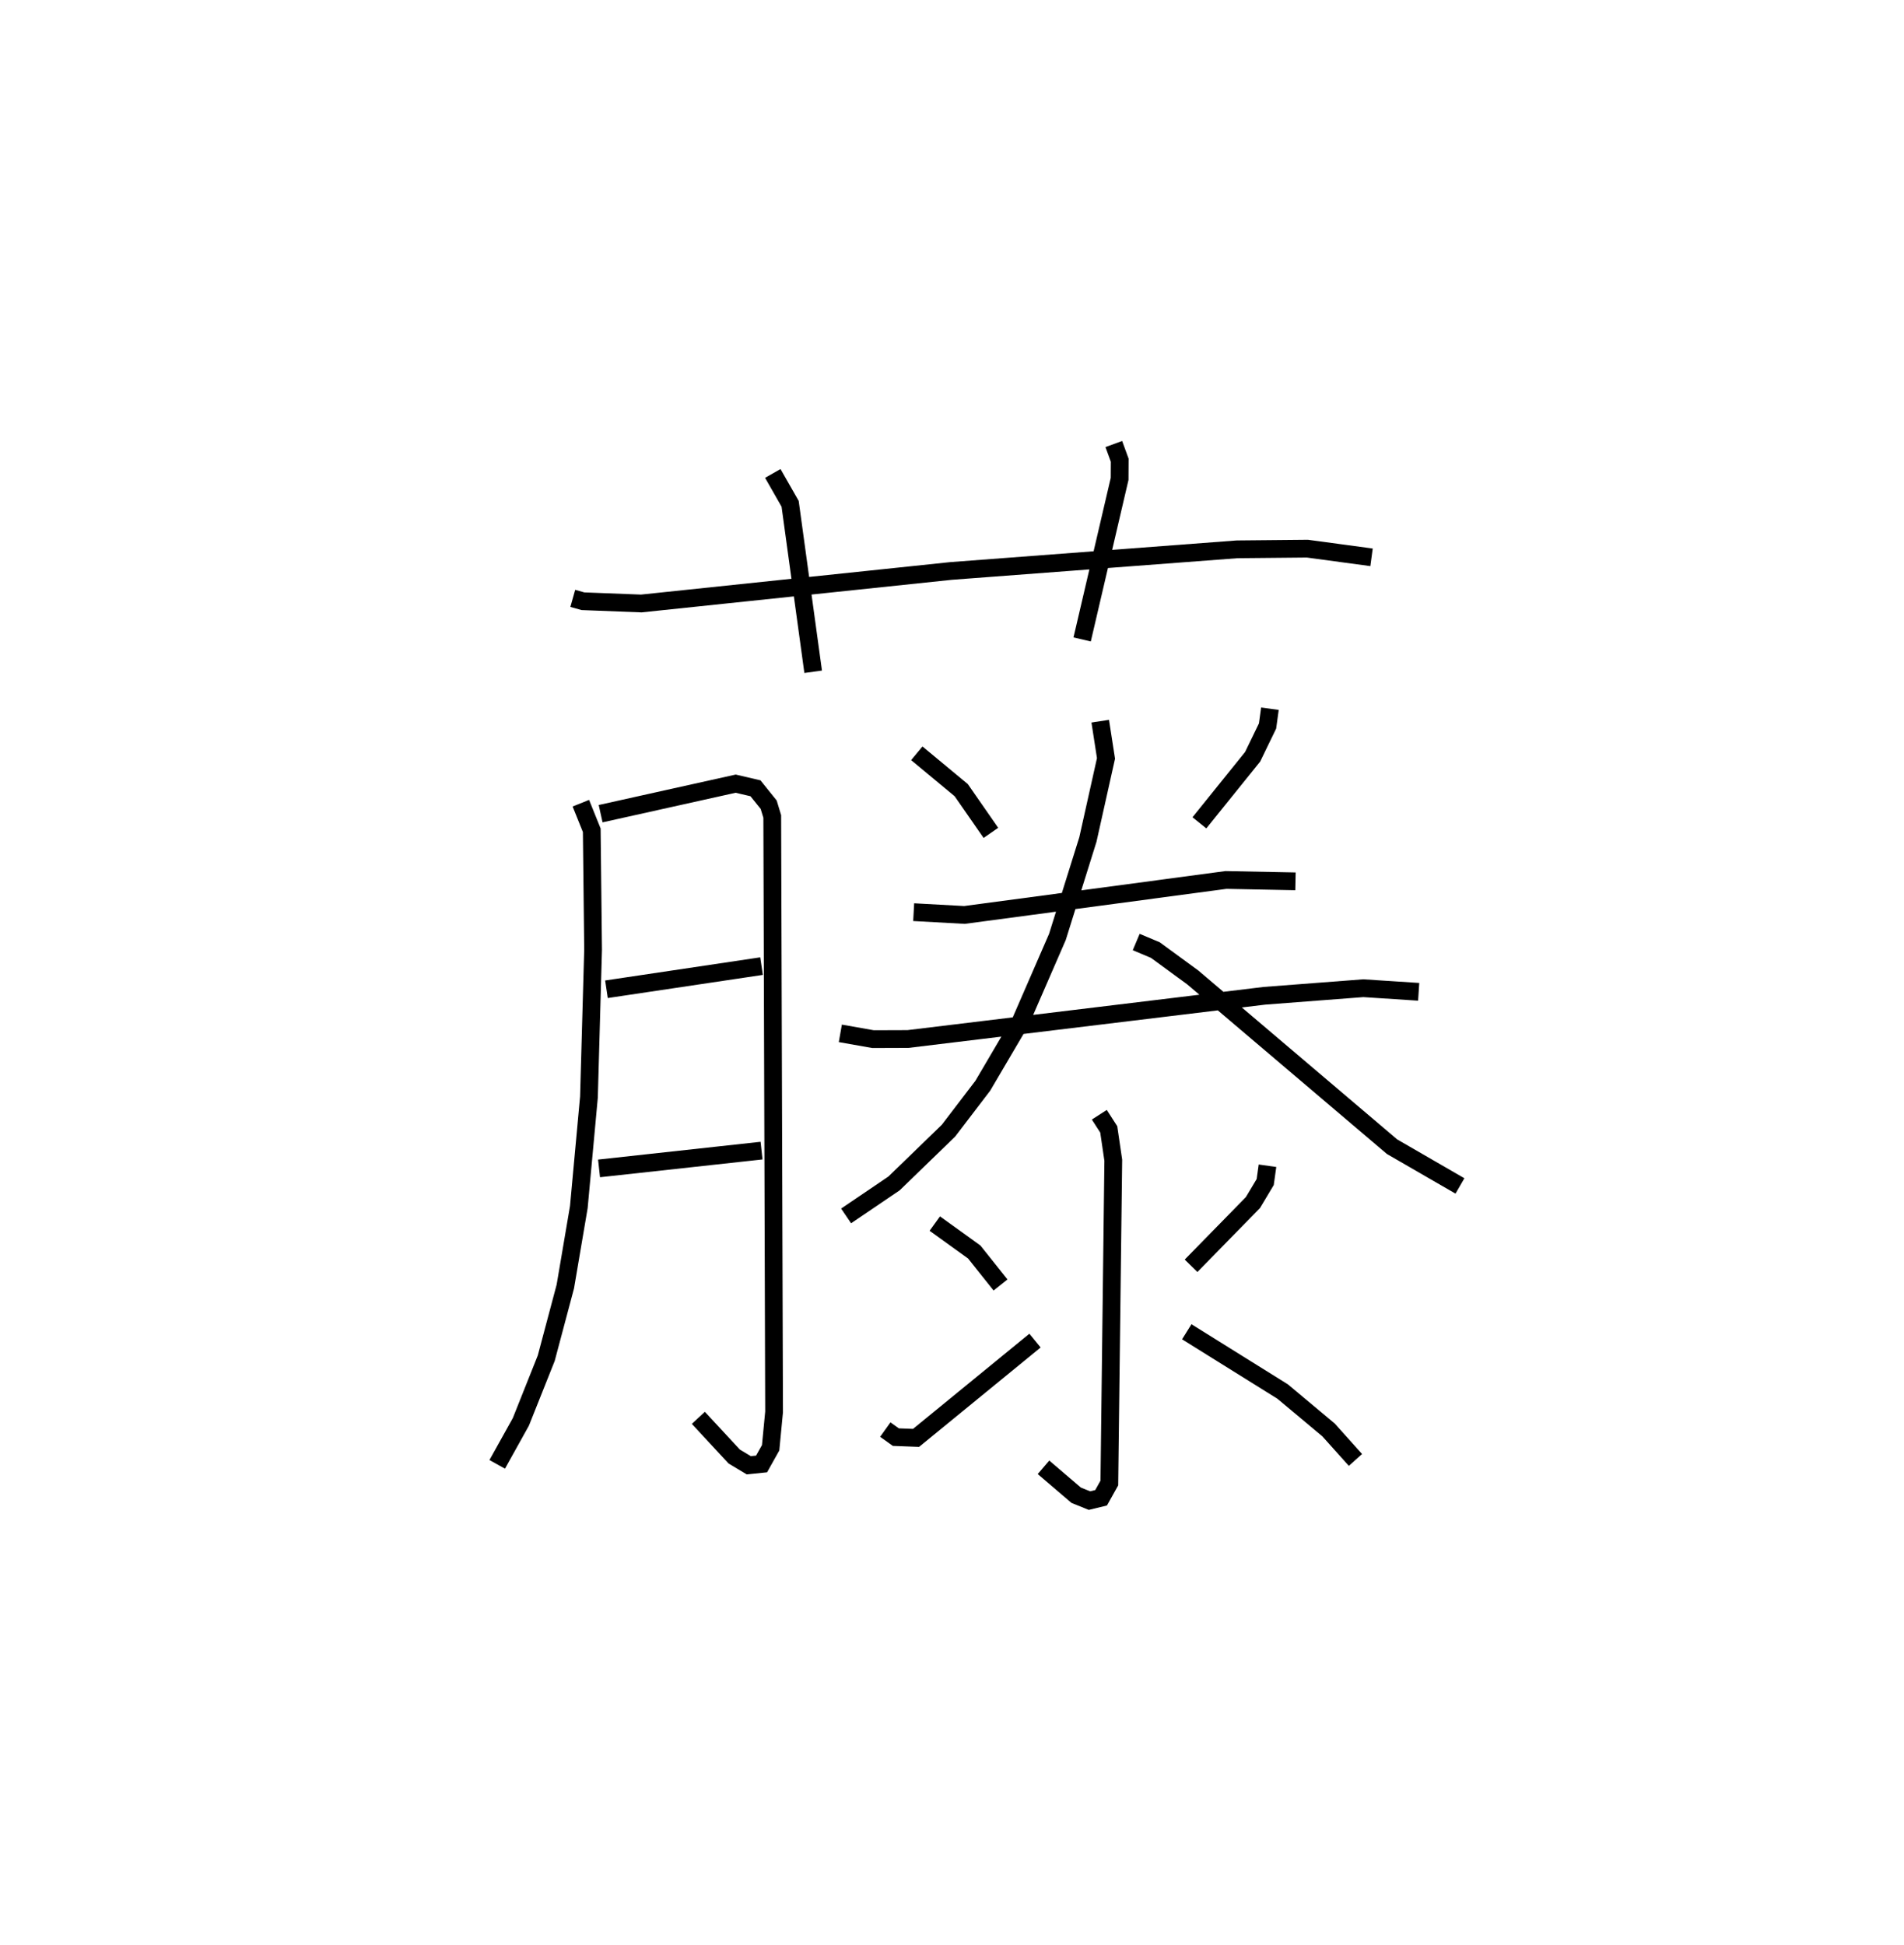 <?xml version="1.0" encoding="utf-8" ?>
<svg baseProfile="full" height="109.493" version="1.1" width="107.197" xmlns="http://www.w3.org/2000/svg" xmlns:ev="http://www.w3.org/2001/xml-events" xmlns:xlink="http://www.w3.org/1999/xlink"><defs /><rect fill="white" height="109.493" width="107.197" x="0" y="0" /><path d="M25,25 m0.0,0.0 m7.248,8.691 l0.57,0.161 3.289,0.127 l17.441,-1.831 16.102,-1.218 l3.957,-0.038 3.612,0.488 m-33.71,-4.723 l0.976,1.71 1.297,9.457 m16.926,-12.823 l0.333,0.911 -0.006,1.053 l-2.109,9.038 m-28.224,9.221 l0.614,1.523 0.075,6.725 l-0.233,8.298 -0.57,6.195 l-0.76,4.473 -1.074,4.034 l-1.43,3.587 -1.331,2.391 m5.823,-36.636 l7.603,-1.69 1.114,0.26 l0.744,0.925 0.201,0.663 l0.103,33.525 -0.194,2.02 l-0.51,0.911 -0.719,0.074 l-0.822,-0.493 -2.019,-2.178 m-5.173,-24.131 l8.731,-1.303 m-9.149,11.39 l9.15,-1.002 m8.74,-22.371 l2.501,2.075 1.671,2.405 m15.709,-6.99 l-0.133,0.972 -0.84,1.734 l-2.997,3.719 m-16.087,5.03 l2.863,0.157 14.72,-1.97 l3.913,0.077 m-25.625,8.56 l1.841,0.325 1.969,-0.007 l20.063,-2.433 5.572,-0.427 l3.116,0.203 m-17.929,-15.238 l0.325,2.096 -1.019,4.566 l-1.717,5.487 -2.058,4.732 l-2.141,3.643 -1.934,2.533 l-3.066,2.971 -2.697,1.828 m16.333,-15.422 l1.077,0.453 2.104,1.539 l11.224,9.533 3.822,2.209 m-20.304,-4.009 l0.531,0.825 0.255,1.736 l-0.222,18.175 -0.464,0.831 l-0.655,0.159 -0.749,-0.303 l-1.839,-1.572 m-6.12,-13.723 l2.221,1.601 1.48,1.857 m-6.488,8.141 l0.594,0.425 1.138,0.043 l6.697,-5.478 m13.089,-9.845 l-0.129,0.919 -0.691,1.155 l-3.483,3.559 m-0.242,3.715 l5.399,3.366 2.585,2.162 l1.514,1.689 " fill="none" stroke="black" stroke-width="1" /></svg>